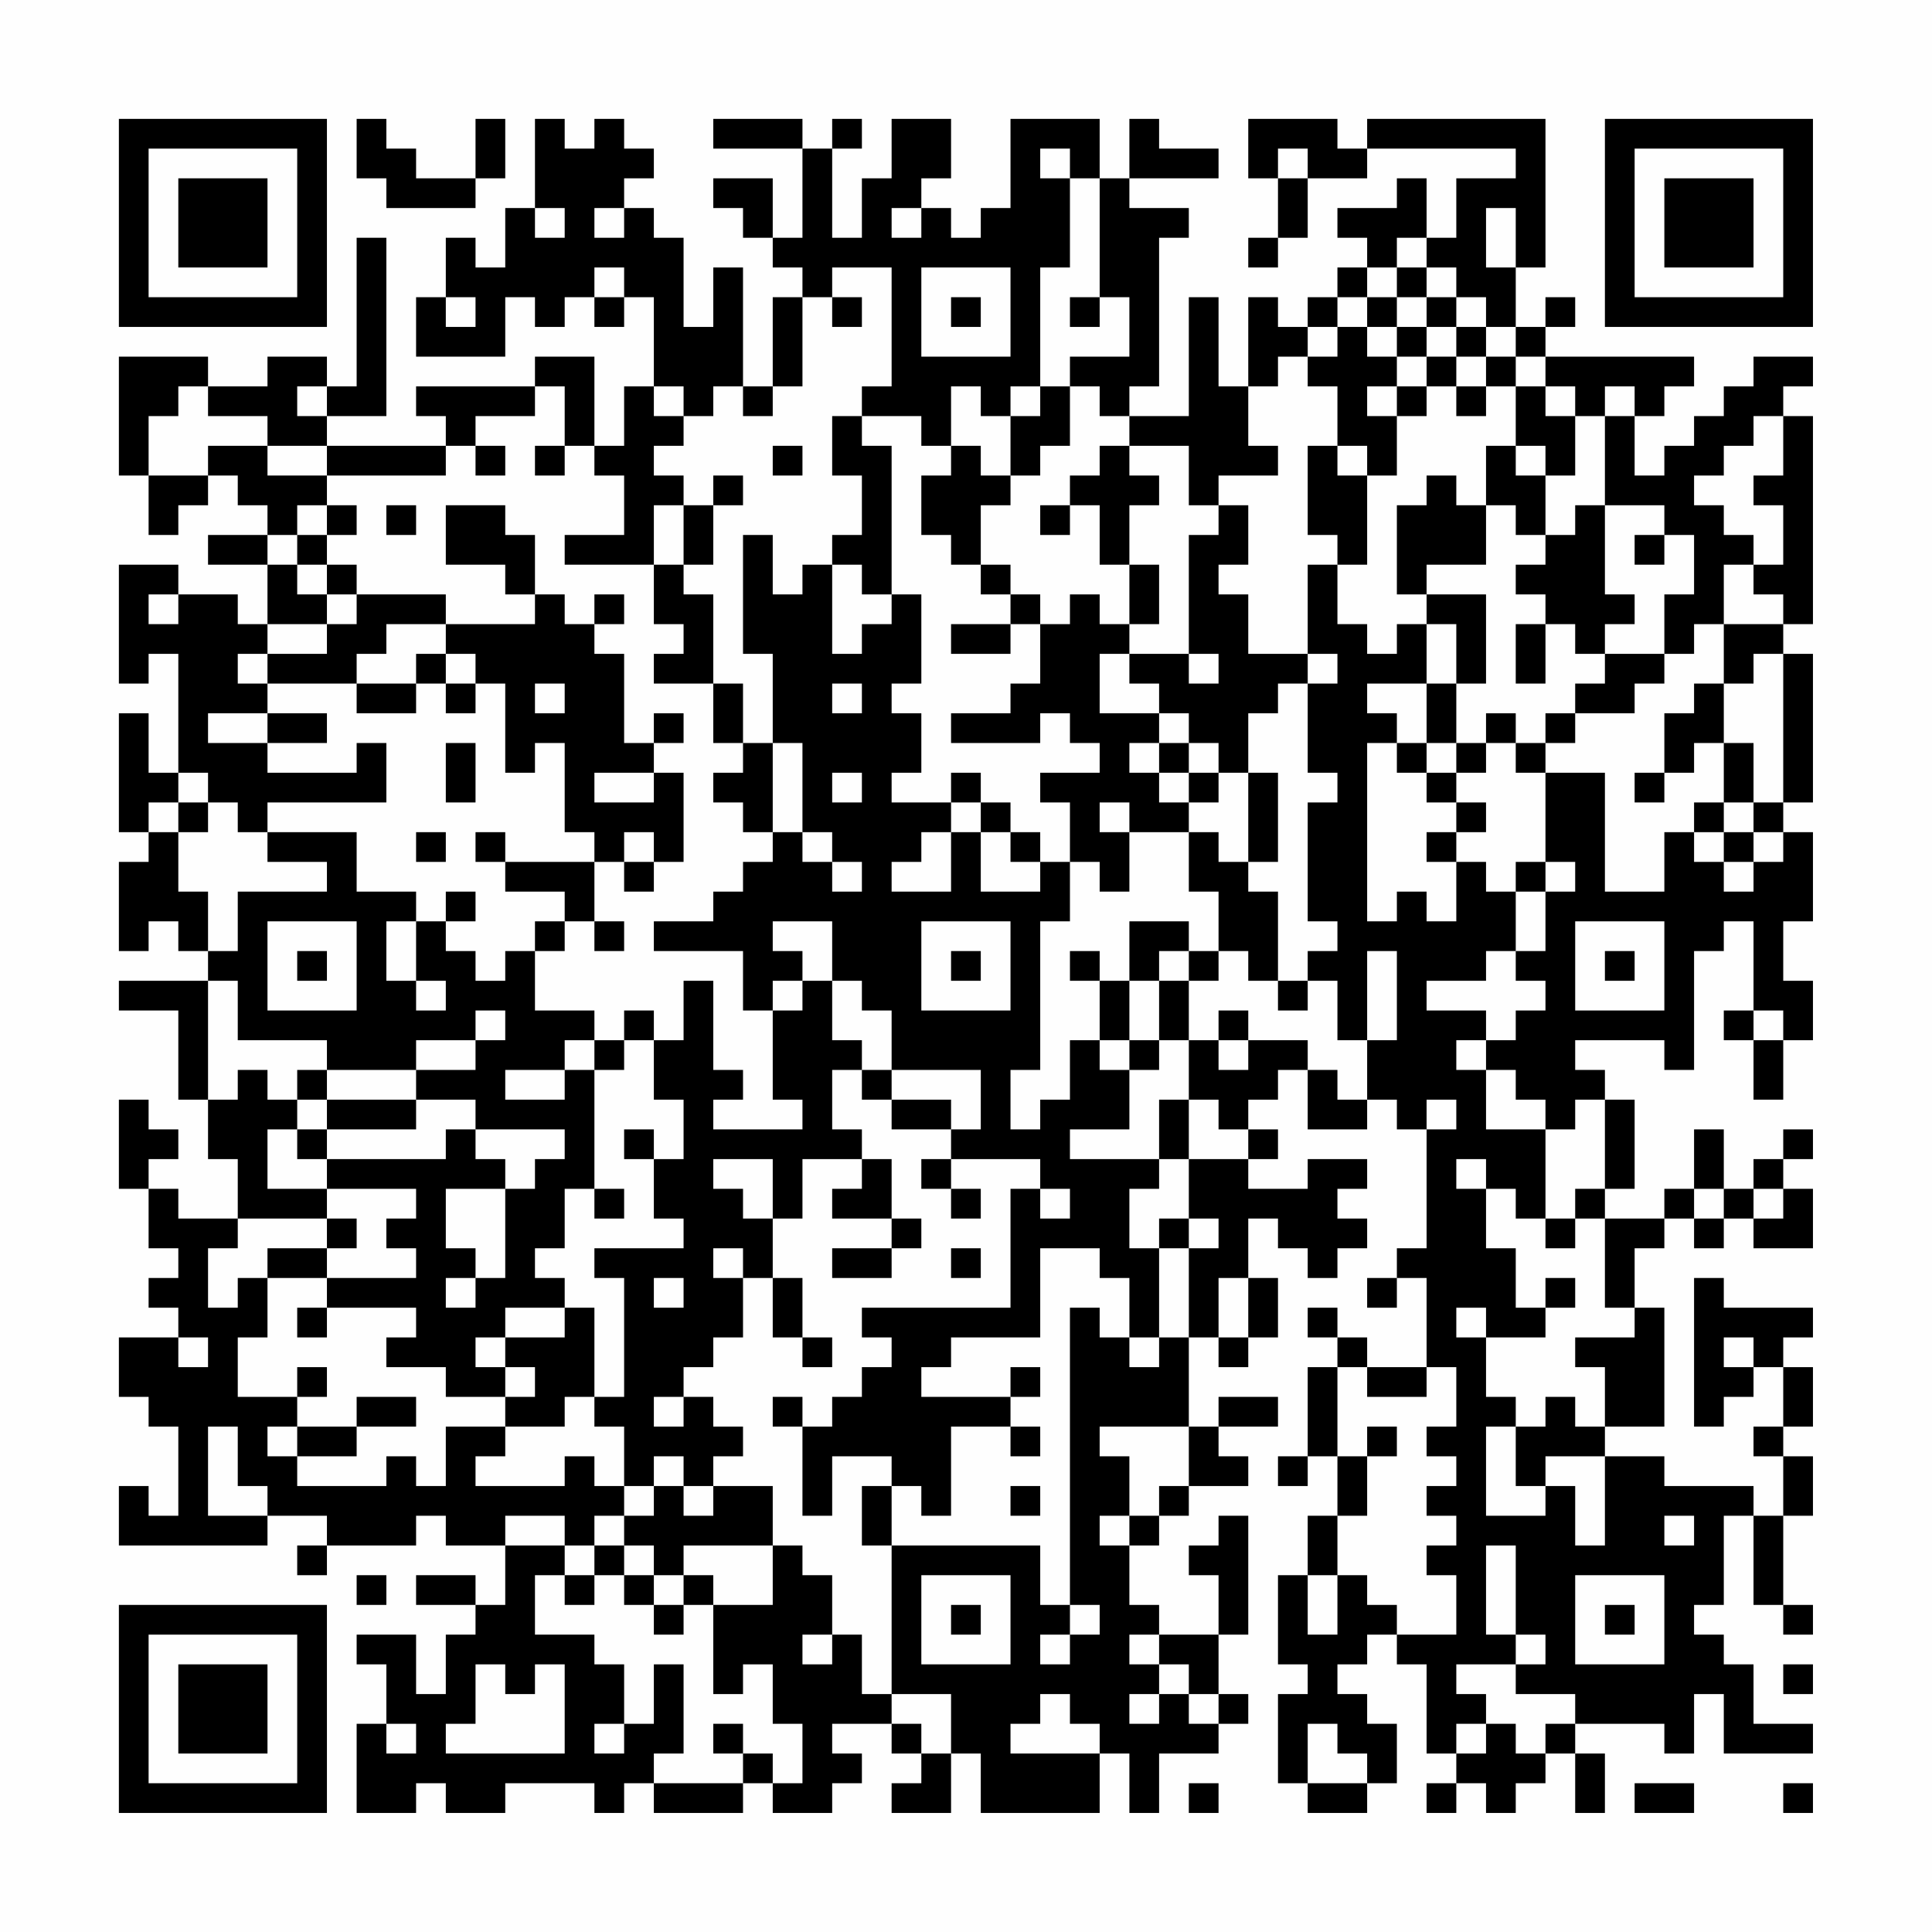 <?xml version="1.0" encoding="UTF-8"?>
<svg xmlns="http://www.w3.org/2000/svg" version="1.1" width="300" height="300" viewBox="0 0 300 300"><rect x="0" y="0" width="300" height="300" fill="#fefefe"/><g transform="scale(4.615)"><g transform="translate(4,4)"><path fill-rule="evenodd" d="M8 0L8 2L9 2L9 3L12 3L12 2L13 2L13 0L12 0L12 2L10 2L10 1L9 1L9 0ZM14 0L14 3L13 3L13 5L12 5L12 4L11 4L11 6L10 6L10 8L13 8L13 6L14 6L14 7L15 7L15 6L16 6L16 7L17 7L17 6L18 6L18 9L17 9L17 11L16 11L16 8L14 8L14 9L10 9L10 10L11 10L11 11L7 11L7 10L9 10L9 4L8 4L8 9L7 9L7 8L5 8L5 9L3 9L3 8L0 8L0 12L1 12L1 14L2 14L2 13L3 13L3 12L4 12L4 13L5 13L5 14L3 14L3 15L5 15L5 17L4 17L4 16L2 16L2 15L0 15L0 19L1 19L1 18L2 18L2 22L1 22L1 20L0 20L0 24L1 24L1 25L0 25L0 28L1 28L1 27L2 27L2 28L3 28L3 29L0 29L0 30L2 30L2 33L3 33L3 35L4 35L4 37L2 37L2 36L1 36L1 35L2 35L2 34L1 34L1 33L0 33L0 36L1 36L1 38L2 38L2 39L1 39L1 40L2 40L2 41L0 41L0 43L1 43L1 44L2 44L2 47L1 47L1 46L0 46L0 48L5 48L5 47L7 47L7 48L6 48L6 49L7 49L7 48L10 48L10 47L11 47L11 48L13 48L13 50L12 50L12 49L10 49L10 50L12 50L12 51L11 51L11 53L10 53L10 51L8 51L8 52L9 52L9 54L8 54L8 57L10 57L10 56L11 56L11 57L13 57L13 56L16 56L16 57L17 57L17 56L18 56L18 57L21 57L21 56L22 56L22 57L24 57L24 56L25 56L25 55L24 55L24 54L26 54L26 55L27 55L27 56L26 56L26 57L28 57L28 55L29 55L29 57L33 57L33 55L34 55L34 57L35 57L35 55L37 55L37 54L38 54L38 53L37 53L37 51L38 51L38 47L37 47L37 48L36 48L36 49L37 49L37 51L35 51L35 50L34 50L34 48L35 48L35 47L36 47L36 46L38 46L38 45L37 45L37 44L39 44L39 43L37 43L37 44L36 44L36 41L37 41L37 42L38 42L38 41L39 41L39 39L38 39L38 37L39 37L39 38L40 38L40 39L41 39L41 38L42 38L42 37L41 37L41 36L42 36L42 35L40 35L40 36L38 36L38 35L39 35L39 34L38 34L38 33L39 33L39 32L40 32L40 34L42 34L42 33L43 33L43 34L44 34L44 38L43 38L43 39L42 39L42 40L43 40L43 39L44 39L44 42L42 42L42 41L41 41L41 40L40 40L40 41L41 41L41 42L40 42L40 45L39 45L39 46L40 46L40 45L41 45L41 47L40 47L40 49L39 49L39 52L40 52L40 53L39 53L39 56L40 56L40 57L42 57L42 56L43 56L43 54L42 54L42 53L41 53L41 52L42 52L42 51L43 51L43 52L44 52L44 55L45 55L45 56L44 56L44 57L45 57L45 56L46 56L46 57L47 57L47 56L48 56L48 55L49 55L49 57L50 57L50 55L49 55L49 54L52 54L52 55L53 55L53 53L54 53L54 55L57 55L57 54L55 54L55 52L54 52L54 51L53 51L53 50L54 50L54 47L55 47L55 50L56 50L56 51L57 51L57 50L56 50L56 47L57 47L57 45L56 45L56 44L57 44L57 42L56 42L56 41L57 41L57 40L54 40L54 39L53 39L53 44L54 44L54 43L55 43L55 42L56 42L56 44L55 44L55 45L56 45L56 47L55 47L55 46L52 46L52 45L50 45L50 44L52 44L52 40L51 40L51 38L52 38L52 37L53 37L53 38L54 38L54 37L55 37L55 38L57 38L57 36L56 36L56 35L57 35L57 34L56 34L56 35L55 35L55 36L54 36L54 34L53 34L53 36L52 36L52 37L50 37L50 36L51 36L51 33L50 33L50 32L49 32L49 31L52 31L52 32L53 32L53 28L54 28L54 27L55 27L55 30L54 30L54 31L55 31L55 33L56 33L56 31L57 31L57 29L56 29L56 27L57 27L57 24L56 24L56 23L57 23L57 18L56 18L56 17L57 17L57 10L56 10L56 9L57 9L57 8L55 8L55 9L54 9L54 10L53 10L53 11L52 11L52 12L51 12L51 10L52 10L52 9L53 9L53 8L48 8L48 7L49 7L49 6L48 6L48 7L47 7L47 5L48 5L48 0L42 0L42 1L41 1L41 0L38 0L38 2L39 2L39 4L38 4L38 5L39 5L39 4L40 4L40 2L42 2L42 1L47 1L47 2L45 2L45 4L44 4L44 2L43 2L43 3L41 3L41 4L42 4L42 5L41 5L41 6L40 6L40 7L39 7L39 6L38 6L38 9L37 9L37 6L36 6L36 10L34 10L34 9L35 9L35 4L36 4L36 3L34 3L34 2L37 2L37 1L35 1L35 0L34 0L34 2L33 2L33 0L30 0L30 3L29 3L29 4L28 4L28 3L27 3L27 2L28 2L28 0L26 0L26 2L25 2L25 4L24 4L24 1L25 1L25 0L24 0L24 1L23 1L23 0L20 0L20 1L23 1L23 4L22 4L22 2L20 2L20 3L21 3L21 4L22 4L22 5L23 5L23 6L22 6L22 9L21 9L21 5L20 5L20 7L19 7L19 4L18 4L18 3L17 3L17 2L18 2L18 1L17 1L17 0L16 0L16 1L15 1L15 0ZM31 1L31 2L32 2L32 5L31 5L31 9L30 9L30 10L29 10L29 9L28 9L28 11L27 11L27 10L25 10L25 9L26 9L26 5L24 5L24 6L23 6L23 9L22 9L22 10L21 10L21 9L20 9L20 10L19 10L19 9L18 9L18 10L19 10L19 11L18 11L18 12L19 12L19 13L18 13L18 15L15 15L15 14L17 14L17 12L16 12L16 11L15 11L15 9L14 9L14 10L12 10L12 11L11 11L11 12L7 12L7 11L5 11L5 10L3 10L3 9L2 9L2 10L1 10L1 12L3 12L3 11L5 11L5 12L7 12L7 13L6 13L6 14L5 14L5 15L6 15L6 16L7 16L7 17L5 17L5 18L4 18L4 19L5 19L5 20L3 20L3 21L5 21L5 22L8 22L8 21L9 21L9 23L5 23L5 24L4 24L4 23L3 23L3 22L2 22L2 23L1 23L1 24L2 24L2 26L3 26L3 28L4 28L4 26L7 26L7 25L5 25L5 24L8 24L8 26L10 26L10 27L9 27L9 29L10 29L10 30L11 30L11 29L10 29L10 27L11 27L11 28L12 28L12 29L13 29L13 28L14 28L14 30L16 30L16 31L15 31L15 32L13 32L13 33L15 33L15 32L16 32L16 36L15 36L15 38L14 38L14 39L15 39L15 40L13 40L13 41L12 41L12 42L13 42L13 43L11 43L11 42L9 42L9 41L10 41L10 40L7 40L7 39L10 39L10 38L9 38L9 37L10 37L10 36L7 36L7 35L11 35L11 34L12 34L12 35L13 35L13 36L11 36L11 38L12 38L12 39L11 39L11 40L12 40L12 39L13 39L13 36L14 36L14 35L15 35L15 34L12 34L12 33L10 33L10 32L12 32L12 31L13 31L13 30L12 30L12 31L10 31L10 32L7 32L7 31L4 31L4 29L3 29L3 33L4 33L4 32L5 32L5 33L6 33L6 34L5 34L5 36L7 36L7 37L4 37L4 38L3 38L3 40L4 40L4 39L5 39L5 41L4 41L4 43L6 43L6 44L5 44L5 45L6 45L6 46L9 46L9 45L10 45L10 46L11 46L11 44L13 44L13 45L12 45L12 46L15 46L15 45L16 45L16 46L17 46L17 47L16 47L16 48L15 48L15 47L13 47L13 48L15 48L15 49L14 49L14 51L16 51L16 52L17 52L17 54L16 54L16 55L17 55L17 54L18 54L18 52L19 52L19 55L18 55L18 56L21 56L21 55L22 55L22 56L23 56L23 54L22 54L22 52L21 52L21 53L20 53L20 50L22 50L22 48L23 48L23 49L24 49L24 51L23 51L23 52L24 52L24 51L25 51L25 53L26 53L26 54L27 54L27 55L28 55L28 53L26 53L26 48L31 48L31 50L32 50L32 51L31 51L31 52L32 52L32 51L33 51L33 50L32 50L32 40L33 40L33 41L34 41L34 42L35 42L35 41L36 41L36 38L37 38L37 37L36 37L36 35L38 35L38 34L37 34L37 33L36 33L36 31L37 31L37 32L38 32L38 31L40 31L40 32L41 32L41 33L42 33L42 31L43 31L43 28L42 28L42 31L41 31L41 29L40 29L40 28L41 28L41 27L40 27L40 23L41 23L41 22L40 22L40 19L41 19L41 18L40 18L40 15L41 15L41 17L42 17L42 18L43 18L43 17L44 17L44 19L42 19L42 20L43 20L43 21L42 21L42 27L43 27L43 26L44 26L44 27L45 27L45 25L46 25L46 26L47 26L47 28L46 28L46 29L44 29L44 30L46 30L46 31L45 31L45 32L46 32L46 34L48 34L48 37L47 37L47 36L46 36L46 35L45 35L45 36L46 36L46 38L47 38L47 40L48 40L48 41L46 41L46 40L45 40L45 41L46 41L46 43L47 43L47 44L46 44L46 47L48 47L48 46L49 46L49 48L50 48L50 45L48 45L48 46L47 46L47 44L48 44L48 43L49 43L49 44L50 44L50 42L49 42L49 41L51 41L51 40L50 40L50 37L49 37L49 36L50 36L50 33L49 33L49 34L48 34L48 33L47 33L47 32L46 32L46 31L47 31L47 30L48 30L48 29L47 29L47 28L48 28L48 26L49 26L49 25L48 25L48 22L50 22L50 26L52 26L52 24L53 24L53 25L54 25L54 26L55 26L55 25L56 25L56 24L55 24L55 23L56 23L56 18L55 18L55 19L54 19L54 17L56 17L56 16L55 16L55 15L56 15L56 13L55 13L55 12L56 12L56 10L55 10L55 11L54 11L54 12L53 12L53 13L54 13L54 14L55 14L55 15L54 15L54 17L53 17L53 18L52 18L52 16L53 16L53 14L52 14L52 13L50 13L50 10L51 10L51 9L50 9L50 10L49 10L49 9L48 9L48 8L47 8L47 7L46 7L46 6L45 6L45 5L44 5L44 4L43 4L43 5L42 5L42 6L41 6L41 7L40 7L40 8L39 8L39 9L38 9L38 11L39 11L39 12L37 12L37 13L36 13L36 11L34 11L34 10L33 10L33 9L32 9L32 8L34 8L34 6L33 6L33 2L32 2L32 1ZM39 1L39 2L40 2L40 1ZM14 3L14 4L15 4L15 3ZM16 3L16 4L17 4L17 3ZM26 3L26 4L27 4L27 3ZM46 3L46 5L47 5L47 3ZM16 5L16 6L17 6L17 5ZM27 5L27 8L30 8L30 5ZM43 5L43 6L42 6L42 7L41 7L41 8L40 8L40 9L41 9L41 11L40 11L40 14L41 14L41 15L42 15L42 12L43 12L43 10L44 10L44 9L45 9L45 10L46 10L46 9L47 9L47 11L46 11L46 13L45 13L45 12L44 12L44 13L43 13L43 16L44 16L44 17L45 17L45 19L44 19L44 21L43 21L43 22L44 22L44 23L45 23L45 24L44 24L44 25L45 25L45 24L46 24L46 23L45 23L45 22L46 22L46 21L47 21L47 22L48 22L48 21L49 21L49 20L51 20L51 19L52 19L52 18L50 18L50 17L51 17L51 16L50 16L50 13L49 13L49 14L48 14L48 12L49 12L49 10L48 10L48 9L47 9L47 8L46 8L46 7L45 7L45 6L44 6L44 5ZM11 6L11 7L12 7L12 6ZM24 6L24 7L25 7L25 6ZM28 6L28 7L29 7L29 6ZM32 6L32 7L33 7L33 6ZM43 6L43 7L42 7L42 8L43 8L43 9L42 9L42 10L43 10L43 9L44 9L44 8L45 8L45 9L46 9L46 8L45 8L45 7L44 7L44 6ZM43 7L43 8L44 8L44 7ZM6 9L6 10L7 10L7 9ZM31 9L31 10L30 10L30 12L29 12L29 11L28 11L28 12L27 12L27 14L28 14L28 15L29 15L29 16L30 16L30 17L28 17L28 18L30 18L30 17L31 17L31 19L30 19L30 20L28 20L28 21L31 21L31 20L32 20L32 21L33 21L33 22L31 22L31 23L32 23L32 25L31 25L31 24L30 24L30 23L29 23L29 22L28 22L28 23L26 23L26 22L27 22L27 20L26 20L26 19L27 19L27 16L26 16L26 11L25 11L25 10L24 10L24 12L25 12L25 14L24 14L24 15L23 15L23 16L22 16L22 14L21 14L21 18L22 18L22 21L21 21L21 19L20 19L20 16L19 16L19 15L20 15L20 13L21 13L21 12L20 12L20 13L19 13L19 15L18 15L18 17L19 17L19 18L18 18L18 19L20 19L20 21L21 21L21 22L20 22L20 23L21 23L21 24L22 24L22 25L21 25L21 26L20 26L20 27L18 27L18 28L21 28L21 30L22 30L22 33L23 33L23 34L20 34L20 33L21 33L21 32L20 32L20 29L19 29L19 31L18 31L18 30L17 30L17 31L16 31L16 32L17 32L17 31L18 31L18 33L19 33L19 35L18 35L18 34L17 34L17 35L18 35L18 37L19 37L19 38L16 38L16 39L17 39L17 43L16 43L16 40L15 40L15 41L13 41L13 42L14 42L14 43L13 43L13 44L15 44L15 43L16 43L16 44L17 44L17 46L18 46L18 47L17 47L17 48L16 48L16 49L15 49L15 50L16 50L16 49L17 49L17 50L18 50L18 51L19 51L19 50L20 50L20 49L19 49L19 48L22 48L22 46L20 46L20 45L21 45L21 44L20 44L20 43L19 43L19 42L20 42L20 41L21 41L21 39L22 39L22 41L23 41L23 42L24 42L24 41L23 41L23 39L22 39L22 37L23 37L23 35L25 35L25 36L24 36L24 37L26 37L26 38L24 38L24 39L26 39L26 38L27 38L27 37L26 37L26 35L25 35L25 34L24 34L24 32L25 32L25 33L26 33L26 34L28 34L28 35L27 35L27 36L28 36L28 37L29 37L29 36L28 36L28 35L31 35L31 36L30 36L30 40L25 40L25 41L26 41L26 42L25 42L25 43L24 43L24 44L23 44L23 43L22 43L22 44L23 44L23 47L24 47L24 45L26 45L26 46L25 46L25 48L26 48L26 46L27 46L27 47L28 47L28 44L30 44L30 45L31 45L31 44L30 44L30 43L31 43L31 42L30 42L30 43L27 43L27 42L28 42L28 41L31 41L31 38L33 38L33 39L34 39L34 41L35 41L35 38L36 38L36 37L35 37L35 38L34 38L34 36L35 36L35 35L36 35L36 33L35 33L35 35L32 35L32 34L34 34L34 32L35 32L35 31L36 31L36 29L37 29L37 28L38 28L38 29L39 29L39 30L40 30L40 29L39 29L39 26L38 26L38 25L39 25L39 22L38 22L38 20L39 20L39 19L40 19L40 18L38 18L38 16L37 16L37 15L38 15L38 13L37 13L37 14L36 14L36 18L34 18L34 17L35 17L35 15L34 15L34 13L35 13L35 12L34 12L34 11L33 11L33 12L32 12L32 13L31 13L31 14L32 14L32 13L33 13L33 15L34 15L34 17L33 17L33 16L32 16L32 17L31 17L31 16L30 16L30 15L29 15L29 13L30 13L30 12L31 12L31 11L32 11L32 9ZM12 11L12 12L13 12L13 11ZM14 11L14 12L15 12L15 11ZM22 11L22 12L23 12L23 11ZM41 11L41 12L42 12L42 11ZM47 11L47 12L48 12L48 11ZM7 13L7 14L6 14L6 15L7 15L7 16L8 16L8 17L7 17L7 18L5 18L5 19L8 19L8 20L10 20L10 19L11 19L11 20L12 20L12 19L13 19L13 22L14 22L14 21L15 21L15 24L16 24L16 25L13 25L13 24L12 24L12 25L13 25L13 26L15 26L15 27L14 27L14 28L15 28L15 27L16 27L16 28L17 28L17 27L16 27L16 25L17 25L17 26L18 26L18 25L19 25L19 22L18 22L18 21L19 21L19 20L18 20L18 21L17 21L17 18L16 18L16 17L17 17L17 16L16 16L16 17L15 17L15 16L14 16L14 14L13 14L13 13L11 13L11 15L13 15L13 16L14 16L14 17L11 17L11 16L8 16L8 15L7 15L7 14L8 14L8 13ZM9 13L9 14L10 14L10 13ZM46 13L46 15L44 15L44 16L46 16L46 19L45 19L45 21L44 21L44 22L45 22L45 21L46 21L46 20L47 20L47 21L48 21L48 20L49 20L49 19L50 19L50 18L49 18L49 17L48 17L48 16L47 16L47 15L48 15L48 14L47 14L47 13ZM51 14L51 15L52 15L52 14ZM24 15L24 18L25 18L25 17L26 17L26 16L25 16L25 15ZM1 16L1 17L2 17L2 16ZM9 17L9 18L8 18L8 19L10 19L10 18L11 18L11 19L12 19L12 18L11 18L11 17ZM47 17L47 19L48 19L48 17ZM33 18L33 20L35 20L35 21L34 21L34 22L35 22L35 23L36 23L36 24L34 24L34 23L33 23L33 24L34 24L34 26L33 26L33 25L32 25L32 27L31 27L31 32L30 32L30 34L31 34L31 33L32 33L32 31L33 31L33 32L34 32L34 31L35 31L35 29L36 29L36 28L37 28L37 26L36 26L36 24L37 24L37 25L38 25L38 22L37 22L37 21L36 21L36 20L35 20L35 19L34 19L34 18ZM36 18L36 19L37 19L37 18ZM14 19L14 20L15 20L15 19ZM24 19L24 20L25 20L25 19ZM53 19L53 20L52 20L52 22L51 22L51 23L52 23L52 22L53 22L53 21L54 21L54 23L53 23L53 24L54 24L54 25L55 25L55 24L54 24L54 23L55 23L55 21L54 21L54 19ZM5 20L5 21L7 21L7 20ZM11 21L11 23L12 23L12 21ZM22 21L22 24L23 24L23 25L24 25L24 26L25 26L25 25L24 25L24 24L23 24L23 21ZM35 21L35 22L36 22L36 23L37 23L37 22L36 22L36 21ZM16 22L16 23L18 23L18 22ZM24 22L24 23L25 23L25 22ZM2 23L2 24L3 24L3 23ZM28 23L28 24L27 24L27 25L26 25L26 26L28 26L28 24L29 24L29 26L31 26L31 25L30 25L30 24L29 24L29 23ZM10 24L10 25L11 25L11 24ZM17 24L17 25L18 25L18 24ZM47 25L47 26L48 26L48 25ZM11 26L11 27L12 27L12 26ZM5 27L5 30L8 30L8 27ZM22 27L22 28L23 28L23 29L22 29L22 30L23 30L23 29L24 29L24 31L25 31L25 32L26 32L26 33L28 33L28 34L29 34L29 32L26 32L26 30L25 30L25 29L24 29L24 27ZM27 27L27 30L30 30L30 27ZM34 27L34 29L33 29L33 28L32 28L32 29L33 29L33 31L34 31L34 29L35 29L35 28L36 28L36 27ZM49 27L49 30L52 30L52 27ZM6 28L6 29L7 29L7 28ZM28 28L28 29L29 29L29 28ZM50 28L50 29L51 29L51 28ZM37 30L37 31L38 31L38 30ZM55 30L55 31L56 31L56 30ZM6 32L6 33L7 33L7 34L6 34L6 35L7 35L7 34L10 34L10 33L7 33L7 32ZM44 33L44 34L45 34L45 33ZM20 35L20 36L21 36L21 37L22 37L22 35ZM16 36L16 37L17 37L17 36ZM31 36L31 37L32 37L32 36ZM53 36L53 37L54 37L54 36ZM55 36L55 37L56 37L56 36ZM7 37L7 38L5 38L5 39L7 39L7 38L8 38L8 37ZM48 37L48 38L49 38L49 37ZM20 38L20 39L21 39L21 38ZM28 38L28 39L29 39L29 38ZM18 39L18 40L19 40L19 39ZM37 39L37 41L38 41L38 39ZM48 39L48 40L49 40L49 39ZM6 40L6 41L7 41L7 40ZM2 41L2 42L3 42L3 41ZM54 41L54 42L55 42L55 41ZM6 42L6 43L7 43L7 42ZM41 42L41 45L42 45L42 47L41 47L41 49L40 49L40 51L41 51L41 49L42 49L42 50L43 50L43 51L45 51L45 49L44 49L44 48L45 48L45 47L44 47L44 46L45 46L45 45L44 45L44 44L45 44L45 42L44 42L44 43L42 43L42 42ZM8 43L8 44L6 44L6 45L8 45L8 44L10 44L10 43ZM18 43L18 44L19 44L19 43ZM3 44L3 47L5 47L5 46L4 46L4 44ZM33 44L33 45L34 45L34 47L33 47L33 48L34 48L34 47L35 47L35 46L36 46L36 44ZM42 44L42 45L43 45L43 44ZM18 45L18 46L19 46L19 47L20 47L20 46L19 46L19 45ZM30 46L30 47L31 47L31 46ZM52 47L52 48L53 48L53 47ZM17 48L17 49L18 49L18 50L19 50L19 49L18 49L18 48ZM46 48L46 51L47 51L47 52L45 52L45 53L46 53L46 54L45 54L45 55L46 55L46 54L47 54L47 55L48 55L48 54L49 54L49 53L47 53L47 52L48 52L48 51L47 51L47 48ZM8 49L8 50L9 50L9 49ZM27 49L27 52L30 52L30 49ZM49 49L49 52L52 52L52 49ZM28 50L28 51L29 51L29 50ZM50 50L50 51L51 51L51 50ZM34 51L34 52L35 52L35 53L34 53L34 54L35 54L35 53L36 53L36 54L37 54L37 53L36 53L36 52L35 52L35 51ZM12 52L12 54L11 54L11 55L15 55L15 52L14 52L14 53L13 53L13 52ZM56 52L56 53L57 53L57 52ZM31 53L31 54L30 54L30 55L33 55L33 54L32 54L32 53ZM9 54L9 55L10 55L10 54ZM20 54L20 55L21 55L21 54ZM40 54L40 56L42 56L42 55L41 55L41 54ZM36 56L36 57L37 57L37 56ZM51 56L51 57L53 57L53 56ZM56 56L56 57L57 57L57 56ZM0 0L0 7L7 7L7 0ZM1 1L1 6L6 6L6 1ZM2 2L2 5L5 5L5 2ZM50 0L50 7L57 7L57 0ZM51 1L51 6L56 6L56 1ZM52 2L52 5L55 5L55 2ZM0 50L0 57L7 57L7 50ZM1 51L1 56L6 56L6 51ZM2 52L2 55L5 55L5 52Z" fill="#000000"/></g></g></svg>
